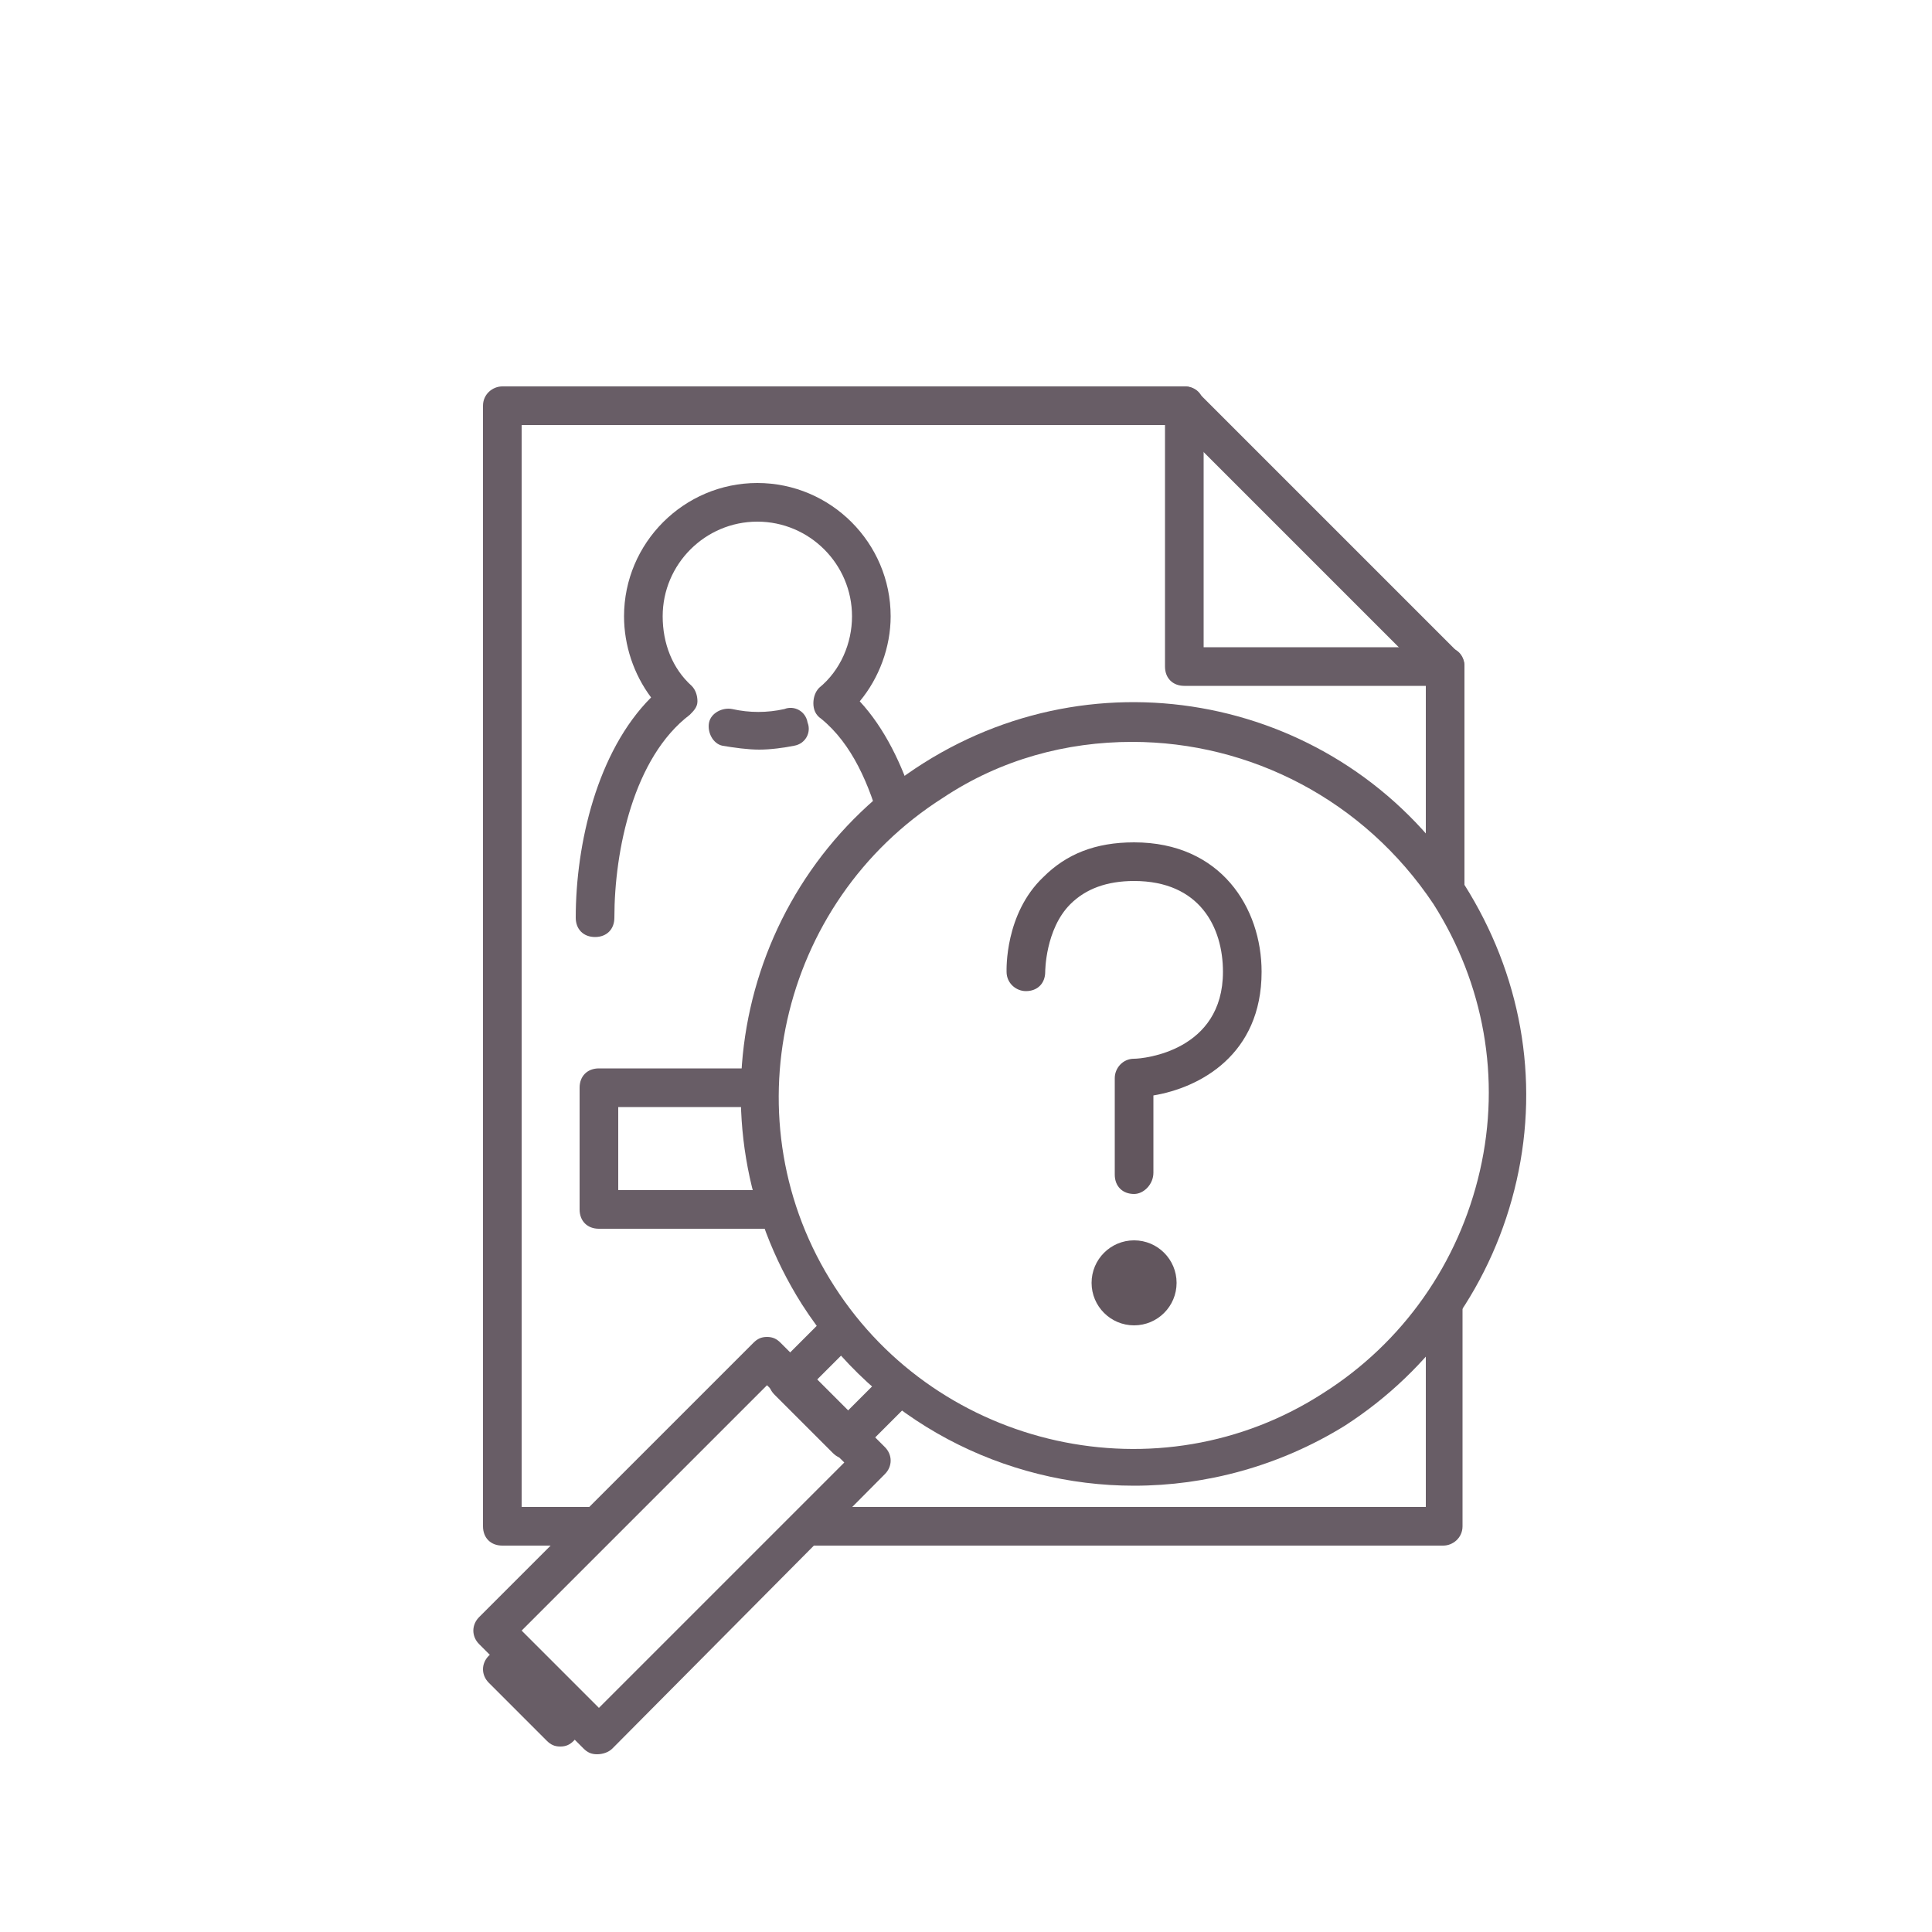 <?xml version="1.0" encoding="utf-8"?>
<!-- Generator: Adobe Illustrator 18.1.1, SVG Export Plug-In . SVG Version: 6.00 Build 0)  -->
<svg version="1.1" id="Layer_1" xmlns="http://www.w3.org/2000/svg" xmlns:xlink="http://www.w3.org/1999/xlink" x="0px" y="0px"
	 viewBox="0 0 100 100" enable-background="new 0 0 100 100" xml:space="preserve">
<g style="stroke: none">
	<g>
		<path fill="#685D66" d="M74.8,35.5H61.3c-0.6,0-1-0.4-1-1V21c0-0.6,0.4-1,1-1s1,0.4,1,1v12.5h12.5c0.6,0,1,0.4,1,1
			C75.8,35.1,75.3,35.5,74.8,35.5z"/>
	</g>
	<g>
		<g>
			<path fill="#685D66" d="M73.8,34.9v10.4l2,1.3V34.5c0-0.3-0.1-0.5-0.3-0.7L62,20.3c-0.2-0.2-0.4-0.3-0.7-0.3H26c-0.5,0-1,0.4-1,1
				v45h2V22h33.9L73.8,34.9z"/>
		</g>
		<g>
			<path fill="#685D66" d="M73.8,68.1V78H42.3l-2.2,2h34.6c0.5,0,1-0.4,1-1V65.1L73.8,68.1z"/>
		</g>
	</g>
	<g>
		<circle fill="#62565E" cx="58.7" cy="66.4" r="2.2"/>
	</g>
	<g>
		<path fill="#62565E" d="M58.7,61.8c-0.6,0-1-0.4-1-1v-5c0-0.5,0.4-1,1-1c0.5,0,4.6-0.4,4.6-4.5c0-2.3-1.2-4.7-4.6-4.7
			c-1.4,0-2.5,0.4-3.3,1.2c-1.3,1.3-1.3,3.5-1.3,3.5c0,0.6-0.4,1-1,1c-0.5,0-1-0.4-1-1c0-0.1-0.1-3,1.9-4.9c1.2-1.2,2.7-1.8,4.7-1.8
			c4.5,0,6.6,3.4,6.6,6.7c0,4.3-3.2,6-5.6,6.4v4C59.7,61.3,59.2,61.8,58.7,61.8z"/>
	</g>
	<g>
		<g>
			<g>
				<g>
					<path fill="#685D66" d="M30.9,90.8L30.9,90.8c-0.3,0-0.5-0.1-0.7-0.3l-5.4-5.4c-0.4-0.4-0.4-1,0-1.4l14.2-14.2
						c0.2-0.2,0.4-0.3,0.7-0.3l0,0c0.3,0,0.5,0.1,0.7,0.3l5.4,5.4c0.4,0.4,0.4,1,0,1.4L31.7,90.5C31.5,90.7,31.2,90.8,30.9,90.8z
						 M27,84.4l4,4l12.7-12.7l-4-4L27,84.4z"/>
				</g>
			</g>
		</g>
		<g>
			<g>
				<g>
					<path fill="#685D66" d="M29,90.4c-0.3,0-0.5-0.1-0.7-0.3l-3-3c-0.4-0.4-0.4-1,0-1.4c0.4-0.4,1-0.4,1.4,0l3,3
						c0.4,0.4,0.4,1,0,1.4C29.5,90.3,29.3,90.4,29,90.4z"/>
				</g>
			</g>
		</g>
		<g>
			<g>
				<g>
					<path fill="#685D66" d="M43.8,75.5c-0.3,0-0.5-0.1-0.7-0.3l-3-3c-0.2-0.2-0.3-0.4-0.3-0.7c0-0.3,0.1-0.5,0.3-0.7l2.7-2.7
						c0.4-0.4,1-0.4,1.4,0c0.4,0.4,0.4,1,0,1.4l-2,2l1.6,1.6l2-2c0.4-0.4,1-0.4,1.4,0s0.4,1,0,1.4l-2.7,2.7
						C44.3,75.4,44.1,75.5,43.8,75.5z"/>
				</g>
			</g>
		</g>
		<g>
			<g>
				<g>
					<path fill="#685D66" d="M58.7,76.9c-6.7,0-13.3-3.3-17.2-9.4c-6-9.5-3.2-22,6.3-28c9.5-6,22-3.2,28,6.3
						c2.9,4.6,3.9,10,2.7,15.3c-1.2,5.3-4.4,9.8-8.9,12.7C66.2,75.9,62.4,76.9,58.7,76.9z M58.6,38.4c-3.4,0-6.8,0.9-9.8,2.9
						c-8.5,5.4-11.1,16.8-5.6,25.3C48.6,75,60,77.6,68.5,72.1l0,0c4.1-2.6,7-6.7,8.1-11.5s0.2-9.7-2.4-13.8
						C70.6,41.4,64.7,38.4,58.6,38.4z"/>
				</g>
			</g>
		</g>
	</g>
	<g>
		<path fill="#685D66" d="M31.6,78H27V63.5c0-0.6-0.4-1-1-1s-1,0.4-1,1V79c0,0.6,0.4,1,1,1h4.4L31.6,78z"/>
	</g>
	<g>
		<path fill="#685D66" d="M39.4,61.6H32v-4.3h7.4c0-0.7,0.1-1.3,0.2-2H31c-0.6,0-1,0.4-1,1v6.3c0,0.6,0.4,1,1,1h8.9
			C39.6,62.9,39.5,62.2,39.4,61.6z"/>
	</g>
	<g>
		<g>
			<g>
				<path fill="#685D66" d="M39.3,38.8c-0.6,0-1.3-0.1-1.9-0.2c-0.5-0.1-0.8-0.7-0.7-1.2s0.7-0.8,1.2-0.7c0.9,0.2,1.8,0.2,2.7,0
					c0.5-0.2,1.1,0.1,1.2,0.7c0.2,0.5-0.1,1.1-0.7,1.2C40.6,38.7,39.9,38.8,39.3,38.8z"/>
			</g>
		</g>
	</g>
	<g>
		<path fill="#685D66" d="M47.3,41.5c-0.6-1.9-1.5-3.8-2.8-5.2c1-1.2,1.6-2.8,1.6-4.4c0-3.8-3.1-6.9-6.9-6.9s-6.9,3.1-6.9,6.9
			c0,1.5,0.5,3,1.4,4.2c-2.8,2.8-3.9,7.6-3.9,11.4c0,0.6,0.4,1,1,1c0.6,0,1-0.4,1-1c0-3.5,1-8.3,3.9-10.5c0.2-0.2,0.4-0.4,0.4-0.7
			s-0.1-0.6-0.3-0.8c-1-0.9-1.5-2.2-1.5-3.6c0-2.7,2.2-4.9,4.9-4.9s4.9,2.2,4.9,4.9c0,1.4-0.6,2.8-1.7,3.7c-0.2,0.2-0.3,0.5-0.3,0.8
			s0.1,0.6,0.4,0.8c1.6,1.3,2.5,3.4,3.1,5.6C46.1,42.3,46.7,41.9,47.3,41.5z"/>
	</g>
</g>
</svg>
